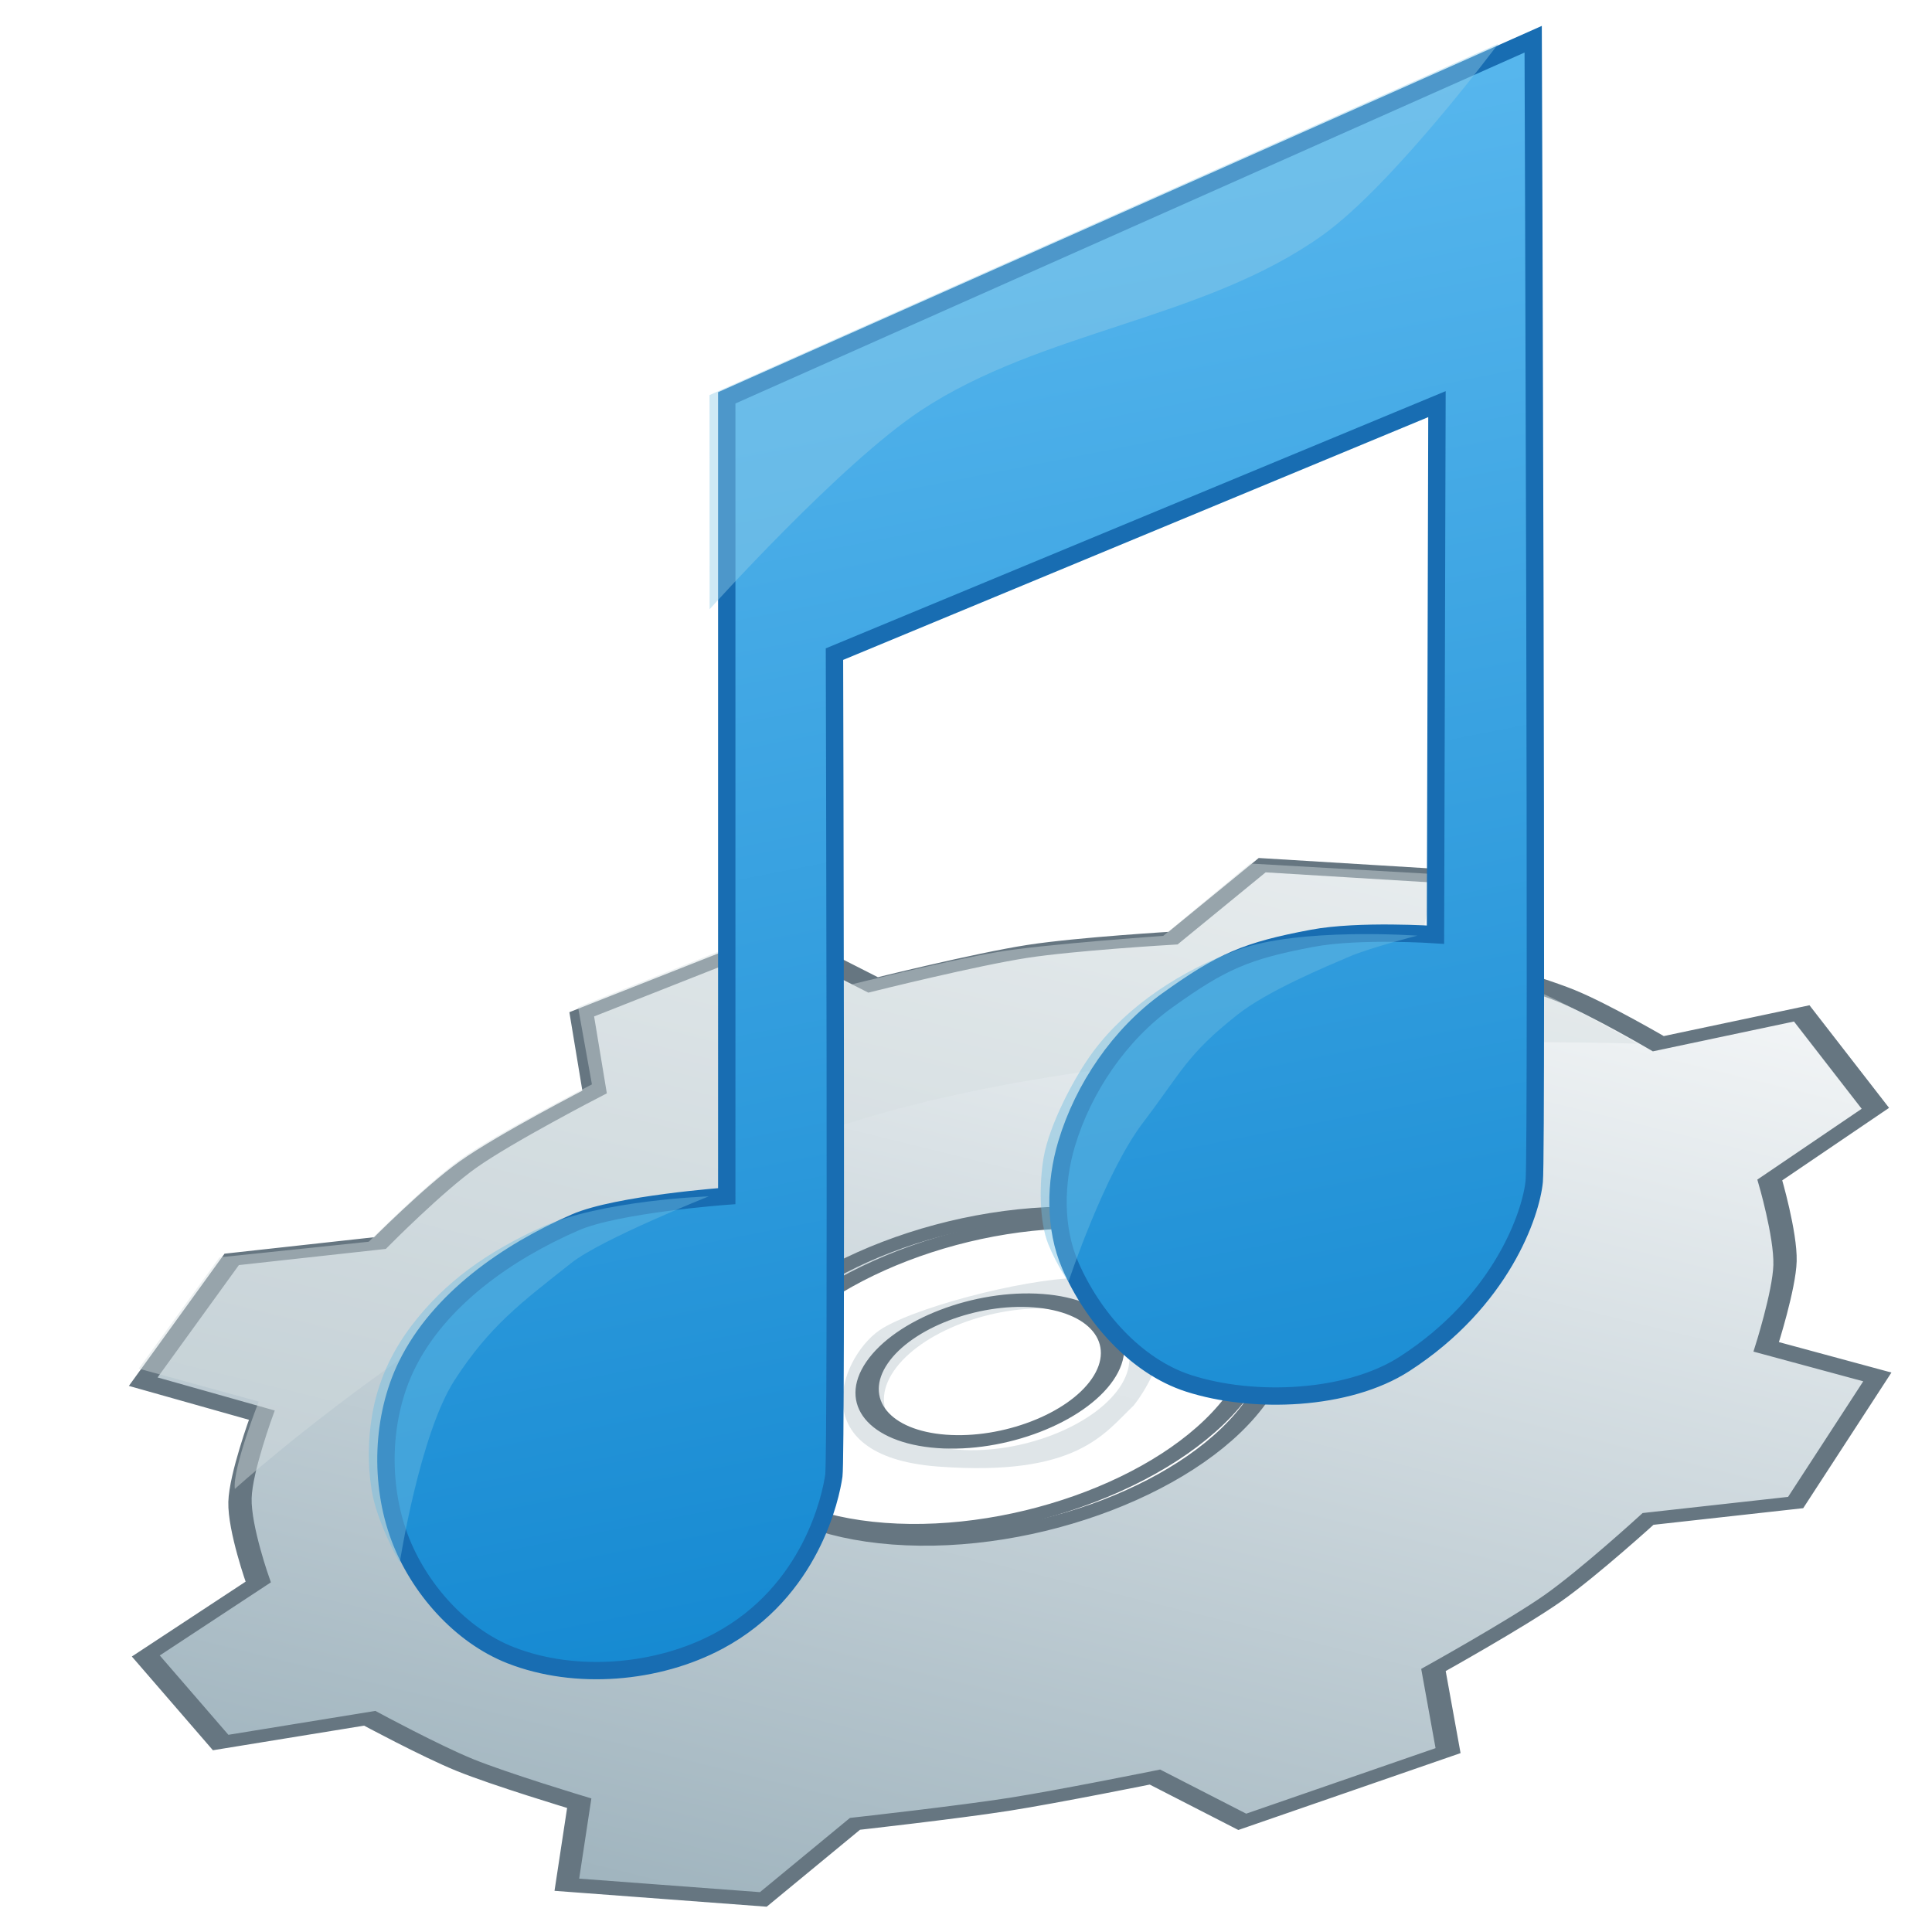<?xml version="1.0" encoding="UTF-8" standalone="no"?>
<!-- Created with Inkscape (http://www.inkscape.org/) -->

<svg
   sodipodi:docname="icon-large.svg"
   inkscape:version="1.2.1 (9c6d41e410, 2022-07-14)"
   xml:space="preserve"
   id="svg5"
   version="1.1"
   viewBox="0 0 100 100"
   height="100mm"
   width="100mm"
   xmlns:inkscape="http://www.inkscape.org/namespaces/inkscape"
   xmlns:sodipodi="http://sodipodi.sourceforge.net/DTD/sodipodi-0.dtd"
   xmlns:xlink="http://www.w3.org/1999/xlink"
   xmlns="http://www.w3.org/2000/svg"
   xmlns:svg="http://www.w3.org/2000/svg"
   xmlns:rdf="http://www.w3.org/1999/02/22-rdf-syntax-ns#"
   xmlns:cc="http://creativecommons.org/ns#"
   xmlns:dc="http://purl.org/dc/elements/1.1/"><title
     id="title215">SoundManager Icon - Large</title><sodipodi:namedview
     id="namedview7"
     pagecolor="#ffffff"
     bordercolor="#000000"
     borderopacity="0.25"
     inkscape:showpageshadow="2"
     inkscape:pageopacity="0.0"
     inkscape:pagecheckerboard="0"
     inkscape:deskcolor="#d1d1d1"
     inkscape:document-units="mm"
     showgrid="false"
     inkscape:zoom="0.79816057"
     inkscape:cx="-129.67316"
     inkscape:cy="136.564"
     inkscape:window-width="1920"
     inkscape:window-height="1137"
     inkscape:window-x="-8"
     inkscape:window-y="537"
     inkscape:window-maximized="1"
     inkscape:current-layer="g5614" /><defs
     id="defs2"><linearGradient
       inkscape:collect="always"
       id="linearGradient5707"><stop
         style="stop-color:#dee4e7;stop-opacity:1;"
         offset="0"
         id="stop5703" /><stop
         style="stop-color:#e1e7ea;stop-opacity:1;"
         offset="1"
         id="stop5705" /></linearGradient><linearGradient
       inkscape:collect="always"
       id="linearGradient2544"><stop
         style="stop-color:#98aeb9;stop-opacity:1;"
         offset="0"
         id="stop2540" /><stop
         style="stop-color:#ffffff;stop-opacity:1;"
         offset="1"
         id="stop2542" /></linearGradient><filter
       style="color-interpolation-filters:sRGB;"
       inkscape:label="Drop Shadow"
       id="filter19320"
       x="-0.033"
       y="-0.026"
       width="1.089"
       height="1.055"><feFlood
         flood-opacity="0.498"
         flood-color="rgb(0,0,0)"
         result="flood"
         id="feFlood19310" /><feComposite
         in="flood"
         in2="SourceGraphic"
         operator="in"
         result="composite1"
         id="feComposite19312" /><feGaussianBlur
         in="composite1"
         stdDeviation="0.7"
         result="blur"
         id="feGaussianBlur19314" /><feOffset
         dx="1.5"
         dy="0.5"
         result="offset"
         id="feOffset19316" /><feComposite
         in="SourceGraphic"
         in2="offset"
         operator="over"
         result="composite2"
         id="feComposite19318" /></filter><filter
       style="color-interpolation-filters:sRGB"
       inkscape:label="Drop Shadow"
       id="filter19320-1"
       x="-0.033"
       y="-0.026"
       width="1.089"
       height="1.055"><feFlood
         flood-opacity="0.498"
         flood-color="rgb(0,0,0)"
         result="flood"
         id="feFlood19310-9" /><feComposite
         in="flood"
         in2="SourceGraphic"
         operator="in"
         result="composite1"
         id="feComposite19312-0" /><feGaussianBlur
         in="composite1"
         stdDeviation="0.7"
         result="blur"
         id="feGaussianBlur19314-4" /><feOffset
         dx="1.5"
         dy="0.5"
         result="offset"
         id="feOffset19316-4" /><feComposite
         in="SourceGraphic"
         in2="offset"
         operator="over"
         result="composite2"
         id="feComposite19318-3" /></filter><filter
       style="color-interpolation-filters:sRGB"
       inkscape:label="Drop Shadow"
       id="filter19320-5"
       x="-0.033"
       y="-0.026"
       width="1.089"
       height="1.055"><feFlood
         flood-opacity="0.498"
         flood-color="rgb(0,0,0)"
         result="flood"
         id="feFlood19310-7" /><feComposite
         in="flood"
         in2="SourceGraphic"
         operator="in"
         result="composite1"
         id="feComposite19312-7" /><feGaussianBlur
         in="composite1"
         stdDeviation="0.7"
         result="blur"
         id="feGaussianBlur19314-8" /><feOffset
         dx="1.5"
         dy="0.5"
         result="offset"
         id="feOffset19316-9" /><feComposite
         in="SourceGraphic"
         in2="offset"
         operator="over"
         result="composite2"
         id="feComposite19318-2" /></filter><linearGradient
       inkscape:collect="always"
       xlink:href="#linearGradient2544"
       id="linearGradient2546"
       x1="39.768"
       y1="94.449"
       x2="60.672"
       y2="5.377"
       gradientUnits="userSpaceOnUse" /><linearGradient
       inkscape:collect="always"
       id="linearGradient2511"><stop
         style="stop-color:#5fbcf1;stop-opacity:1;"
         offset="0"
         id="stop2507" /><stop
         style="stop-color:#1287d0;stop-opacity:1;"
         offset="1"
         id="stop2509" /></linearGradient><filter
       style="color-interpolation-filters:sRGB"
       inkscape:label="Drop Shadow"
       id="filter19320-6"
       x="-0.033"
       y="-0.026"
       width="1.089"
       height="1.055"><feFlood
         flood-opacity="0.498"
         flood-color="rgb(0,0,0)"
         result="flood"
         id="feFlood19310-8" /><feComposite
         in="flood"
         in2="SourceGraphic"
         operator="in"
         result="composite1"
         id="feComposite19312-8" /><feGaussianBlur
         in="composite1"
         stdDeviation="0.7"
         result="blur"
         id="feGaussianBlur19314-3" /><feOffset
         dx="1.5"
         dy="0.5"
         result="offset"
         id="feOffset19316-0" /><feComposite
         in="SourceGraphic"
         in2="offset"
         operator="over"
         result="composite2"
         id="feComposite19318-1" /></filter><linearGradient
       inkscape:collect="always"
       xlink:href="#linearGradient5707"
       id="linearGradient5664"
       gradientUnits="userSpaceOnUse"
       x1="39.768"
       y1="94.449"
       x2="60.672"
       y2="5.377"
       gradientTransform="translate(6.4680841e-5,-7.4282174e-5)" /><filter
       style="color-interpolation-filters:sRGB"
       inkscape:label="Drop Shadow"
       id="filter19320-6-2"
       x="-0.033"
       y="-0.026"
       width="1.089"
       height="1.055"><feFlood
         flood-opacity="0.498"
         flood-color="rgb(0,0,0)"
         result="flood"
         id="feFlood19310-8-3" /><feComposite
         in="flood"
         in2="SourceGraphic"
         operator="in"
         result="composite1"
         id="feComposite19312-8-1" /><feGaussianBlur
         in="composite1"
         stdDeviation="0.7"
         result="blur"
         id="feGaussianBlur19314-3-0" /><feOffset
         dx="1.5"
         dy="0.5"
         result="offset"
         id="feOffset19316-0-3" /><feComposite
         in="SourceGraphic"
         in2="offset"
         operator="over"
         result="composite2"
         id="feComposite19318-1-9" /></filter><filter
       style="color-interpolation-filters:sRGB"
       inkscape:label="Drop Shadow"
       id="filter19320-6-5"
       x="-0.033"
       y="-0.026"
       width="1.089"
       height="1.055"><feFlood
         flood-opacity="0.498"
         flood-color="rgb(0,0,0)"
         result="flood"
         id="feFlood19310-8-8" /><feComposite
         in="flood"
         in2="SourceGraphic"
         operator="in"
         result="composite1"
         id="feComposite19312-8-2" /><feGaussianBlur
         in="composite1"
         stdDeviation="0.7"
         result="blur"
         id="feGaussianBlur19314-3-2" /><feOffset
         dx="1.5"
         dy="0.5"
         result="offset"
         id="feOffset19316-0-5" /><feComposite
         in="SourceGraphic"
         in2="offset"
         operator="over"
         result="composite2"
         id="feComposite19318-1-0" /></filter><filter
       style="color-interpolation-filters:sRGB;"
       inkscape:label="Drop Shadow"
       id="filter6115"
       x="-0.028"
       y="-0.029"
       width="1.076"
       height="1.064"><feFlood
         flood-opacity="0.498"
         flood-color="rgb(0,0,0)"
         result="flood"
         id="feFlood6105" /><feComposite
         in="flood"
         in2="SourceGraphic"
         operator="in"
         result="composite1"
         id="feComposite6107" /><feGaussianBlur
         in="composite1"
         stdDeviation="0.7"
         result="blur"
         id="feGaussianBlur6109" /><feOffset
         dx="1.5"
         dy="0.5"
         result="offset"
         id="feOffset6111" /><feComposite
         in="SourceGraphic"
         in2="offset"
         operator="over"
         result="composite2"
         id="feComposite6113" /></filter><linearGradient
       inkscape:collect="always"
       xlink:href="#linearGradient2511"
       id="linearGradient2513"
       x1="47.833"
       y1="-1.244"
       x2="66.713"
       y2="94.3"
       gradientUnits="userSpaceOnUse" /><filter
       style="color-interpolation-filters:sRGB"
       inkscape:label="Drop Shadow"
       id="filter19320-7"
       x="-0.033"
       y="-0.026"
       width="1.089"
       height="1.055"><feFlood
         flood-opacity="0.498"
         flood-color="rgb(0,0,0)"
         result="flood"
         id="feFlood19310-0" /><feComposite
         in="flood"
         in2="SourceGraphic"
         operator="in"
         result="composite1"
         id="feComposite19312-4" /><feGaussianBlur
         in="composite1"
         stdDeviation="0.7"
         result="blur"
         id="feGaussianBlur19314-9" /><feOffset
         dx="1.5"
         dy="0.5"
         result="offset"
         id="feOffset19316-3" /><feComposite
         in="SourceGraphic"
         in2="offset"
         operator="over"
         result="composite2"
         id="feComposite19318-32" /></filter><filter
       style="color-interpolation-filters:sRGB;"
       inkscape:label="Drop Shadow"
       id="filter7155"
       x="-0.028"
       y="-0.029"
       width="1.07"
       height="1.064"><feFlood
         flood-opacity="0.498"
         flood-color="rgb(0,0,0)"
         result="flood"
         id="feFlood7145" /><feComposite
         in="flood"
         in2="SourceGraphic"
         operator="in"
         result="composite1"
         id="feComposite7147" /><feGaussianBlur
         in="composite1"
         stdDeviation="0.7"
         result="blur"
         id="feGaussianBlur7149" /><feOffset
         dx="1"
         dy="0.5"
         result="offset"
         id="feOffset7151" /><feComposite
         in="SourceGraphic"
         in2="offset"
         operator="over"
         result="composite2"
         id="feComposite7153" /></filter><filter
       style="color-interpolation-filters:sRGB;"
       inkscape:label="Drop Shadow"
       id="filter8401"
       x="-0.121"
       y="-0.118"
       width="1.315"
       height="1.272"><feFlood
         flood-opacity="0.498"
         flood-color="rgb(0,0,0)"
         result="flood"
         id="feFlood8391" /><feComposite
         in="flood"
         in2="SourceGraphic"
         operator="in"
         result="composite1"
         id="feComposite8393" /><feGaussianBlur
         in="composite1"
         stdDeviation="0.7"
         result="blur"
         id="feGaussianBlur8395" /><feOffset
         dx="1"
         dy="0.5"
         result="offset"
         id="feOffset8397" /><feComposite
         in="SourceGraphic"
         in2="offset"
         operator="over"
         result="composite2"
         id="feComposite8399" /></filter></defs><g
     inkscape:label="Calque 1"
     inkscape:groupmode="layer"
     id="layer1" /><g
     inkscape:groupmode="layer"
     id="layer3"
     inkscape:label="Gear"><g
       id="g5614"
       transform="matrix(1.109,0.083,-0.475,0.692,20.101,31.855)"><path
         id="path1037"
         style="fill:url(#linearGradient2546);fill-opacity:1;stroke:#667681;stroke-width:1;stroke-dasharray:none;stroke-opacity:1;filter:url(#filter7155)"
         d="m 54.772,12.413 -9.371,0.201 -1.733,5.665 c 0,0 -4.117,0.92 -6.059,1.717 -2.052,0.843 -5.832,3.208 -5.832,3.208 l -5.676,-2.921 -6.362,6.564 2.938,5.458 c 0,0 -2.556,3.747 -3.406,5.832 -0.786,1.928 -1.519,6.059 -1.519,6.059 l -6.084,1.95 -0.201,9.171 6.285,1.75 c 0,0 0.811,4.195 1.618,6.158 0.839,2.04 3.307,5.732 3.307,5.732 l -2.737,5.861 5.96,5.759 5.877,-2.519 c 0,0 3.696,2.005 5.633,2.812 2.032,0.846 6.257,2.114 6.257,2.114 l 1.934,5.866 h 9.17 l 1.766,-5.866 c 0,0 4.215,-1.363 6.257,-2.213 1.924,-0.801 5.633,-2.712 5.633,-2.712 l 5.241,2.72 6.966,-6.161 -3.106,-5.66 c 0,0 2.287,-3.751 3.109,-5.732 0.832,-2.006 1.816,-6.158 1.816,-6.158 l 6.051,-1.951 -0.201,-9.371 -5.85,-1.548 c 0,0 -0.92,-4.117 -1.717,-6.059 -0.843,-2.052 -3.208,-5.832 -3.208,-5.832 l 2.503,-5.66 -6.162,-6.362 -5.442,2.921 c 0,0 -3.611,-2.108 -5.535,-2.911 -2.051,-0.856 -6.356,-2.014 -6.356,-2.014 z m -5.079,26.436 c 6.507,-1.2e-5 11.782,5.275 11.782,11.782 1.3e-5,6.507 -5.275,11.782 -11.782,11.782 -6.507,1.3e-5 -11.782,-5.275 -11.782,-11.782 -1.2e-5,-6.507 5.275,-11.782 11.782,-11.782 z"
         sodipodi:nodetypes="cccsccccsccccsccccsccccsccccsccccsccccsccccccc" /><path
         id="path8022"
         style="fill:url(#linearGradient5664);fill-opacity:1;stroke:none;stroke-width:1;stroke-dasharray:none;stroke-opacity:1;filter:url(#filter8401)"
         d="m 50.204,42.921 c -2.175,0.082 -6.422,2.681 -7.526,4.624 -1.104,1.943 0.146,9.579 6.654,9.579 6.507,1.2e-5 6.372,-3.251 6.828,-5.379 0.156,-2.392 -0.673,-8.977 -5.956,-8.823 z m -0.481,2.368 c 2.907,-5e-6 5.263,2.356 5.263,5.263 9e-6,2.907 -2.356,5.263 -5.263,5.263 -2.907,6e-6 -5.263,-2.356 -5.263,-5.263 -4e-6,-2.907 2.356,-5.263 5.263,-5.263 z"
         sodipodi:nodetypes="cssccsssss" /><path
         id="path5630"
         style="fill:url(#linearGradient5664);fill-opacity:1;stroke:#667681;stroke-width:1;stroke-dasharray:none;stroke-opacity:1"
         d="m 49.693,38.848 c -6.507,-1.3e-5 -11.782,5.275 -11.782,11.782 -1e-5,6.507 5.275,11.782 11.782,11.782 6.507,1.2e-5 11.782,-5.275 11.782,-11.782 1e-5,-6.507 -5.275,-11.782 -11.782,-11.782 z m 0.031,6.441 c 2.907,-5e-6 5.263,2.356 5.263,5.263 9e-6,2.907 -2.356,5.263 -5.263,5.263 -2.907,6e-6 -5.263,-2.356 -5.263,-5.263 -4e-6,-2.907 2.356,-5.263 5.263,-5.263 z"
         sodipodi:nodetypes="ccsccsssss" /><path
         id="path1037-5"
         style="fill:#d5dde1;fill-opacity:0.442;stroke:none;stroke-width:2.691;stroke-opacity:0.219"
         d="m 54.358,12.831 -8.542,0.23 -1.654,5.61 c 0,0 -5.102,1.243 -6.879,2.036 -1.962,0.875 -5.527,3.107 -5.527,3.107 l -5.608,-2.953 -5.788,6.001 2.966,5.416 c 0,0 -2.714,3.964 -3.537,5.983 -0.761,1.867 -1.575,6.399 -1.575,6.399 l -6.15,1.905 -0.194,8.348 6.331,1.704 c 0,0 0.879,4.94 1.602,6.346 0,0 4.261,-17.946 14.726,-28.078 10.079,-9.758 33.957,-11.066 33.957,-11.066 0,0 -4.121,-2.396 -5.983,-3.174 -1.986,-0.829 -6.435,-1.933 -6.435,-1.933 z"
         sodipodi:nodetypes="cccsccccsccccsscscc" /></g></g><g
     inkscape:groupmode="layer"
     id="layer2-8"
     inkscape:label="Note"
     transform="matrix(0.77,0,0,0.77,-27.86,-8.226)"
     style="display:inline"><g
       id="g6403"><path
         style="fill:url(#linearGradient2513);fill-opacity:1;stroke:#186db2;stroke-width:1;stroke-dasharray:none;stroke-opacity:1;filter:url(#filter19320-7)"
         d="M 32.487,23.457 78.938,2.746 c 0,0 0.242,64.09 0.061,65.953 -0.181,1.863 -1.864,6.913 -7.463,10.541 -3.278,2.124 -8.73,2.332 -12.446,1.129 -3.058,-0.99 -5.545,-3.867 -6.818,-6.818 -0.928,-2.151 -0.878,-4.78 -0.207,-7.025 0.964,-3.222 3.056,-6.299 5.785,-8.264 3.148,-2.266 4.569,-2.882 8.381,-3.598 2.684,-0.504 7.079,-0.207 7.079,-0.207 L 73.395,23.82 38.691,38.257 c 0,0 0.133,46.222 -0.035,47.434 -0.169,1.212 -1.302,6.691 -6.632,9.554 -3.527,1.895 -8.256,2.289 -11.983,0.826 -2.903,-1.139 -5.317,-3.896 -6.405,-6.818 -1.154,-3.101 -1.037,-6.943 0.413,-9.917 1.863,-3.82 5.815,-6.564 9.71,-8.264 2.415,-1.054 8.728,-1.514 8.728,-1.514 z"
         id="path380"
         sodipodi:nodetypes="cczssssssccczssssscc"
         transform="matrix(1.167,0,0,1.164,45.372,9.541)" /><path
         style="fill:#6ebce1;fill-opacity:0.437;stroke:none;stroke-width:1.166;stroke-dasharray:none;stroke-opacity:1"
         d="m 83.823,91.103 c 0,0 -7.228,0.241 -11.285,2.095 -3.509,1.603 -6.459,3.607 -8.766,6.693 -1.322,1.769 -2.209,3.739 -2.575,5.914 -0.28,1.661 -0.302,3.324 -0.043,4.988 0.349,2.241 1.901,4.924 1.901,4.924 0,0 1.342,-8.63 3.678,-12.248 2.352,-3.643 4.454,-5.201 7.858,-7.892 2.029,-1.603 9.232,-4.473 9.232,-4.473 z"
         id="path30629"
         sodipodi:nodetypes="csssscssc" /><path
         style="fill:#6ebce1;fill-opacity:0.437;stroke:none;stroke-width:1.166;stroke-dasharray:none;stroke-opacity:1"
         d="m 131.458,73.578 c 0,0 -7.876,-0.571 -12.069,0.952 -3.75,1.362 -7.393,3.727 -9.7,6.813 -1.322,1.769 -2.992,5.001 -3.359,7.177 -0.28,1.661 -0.312,4.238 0.319,5.8 0.59,1.459 1.359,2.518 1.359,2.518 0,0 2.399,-7.255 5.004,-10.685 2.653,-3.493 2.946,-4.57 6.351,-7.26 2.029,-1.603 5.892,-3.208 7.514,-3.902 1.469,-0.628 4.582,-1.413 4.582,-1.413 z"
         id="path30629-5"
         sodipodi:nodetypes="csssscsssc" /><path
         style="fill:#91cce8;fill-opacity:0.437;stroke:none;stroke-width:1.166;stroke-dasharray:none;stroke-opacity:1"
         d="M 83.875,37.242 136.893,13.63 c 0,0 -7.073,9.486 -11.817,12.87 -7.993,5.702 -18.821,6.368 -27.01,11.787 C 92.664,41.862 83.882,51.638 83.882,51.638 Z"
         id="path33687"
         sodipodi:nodetypes="ccsscc" /></g></g></svg>
